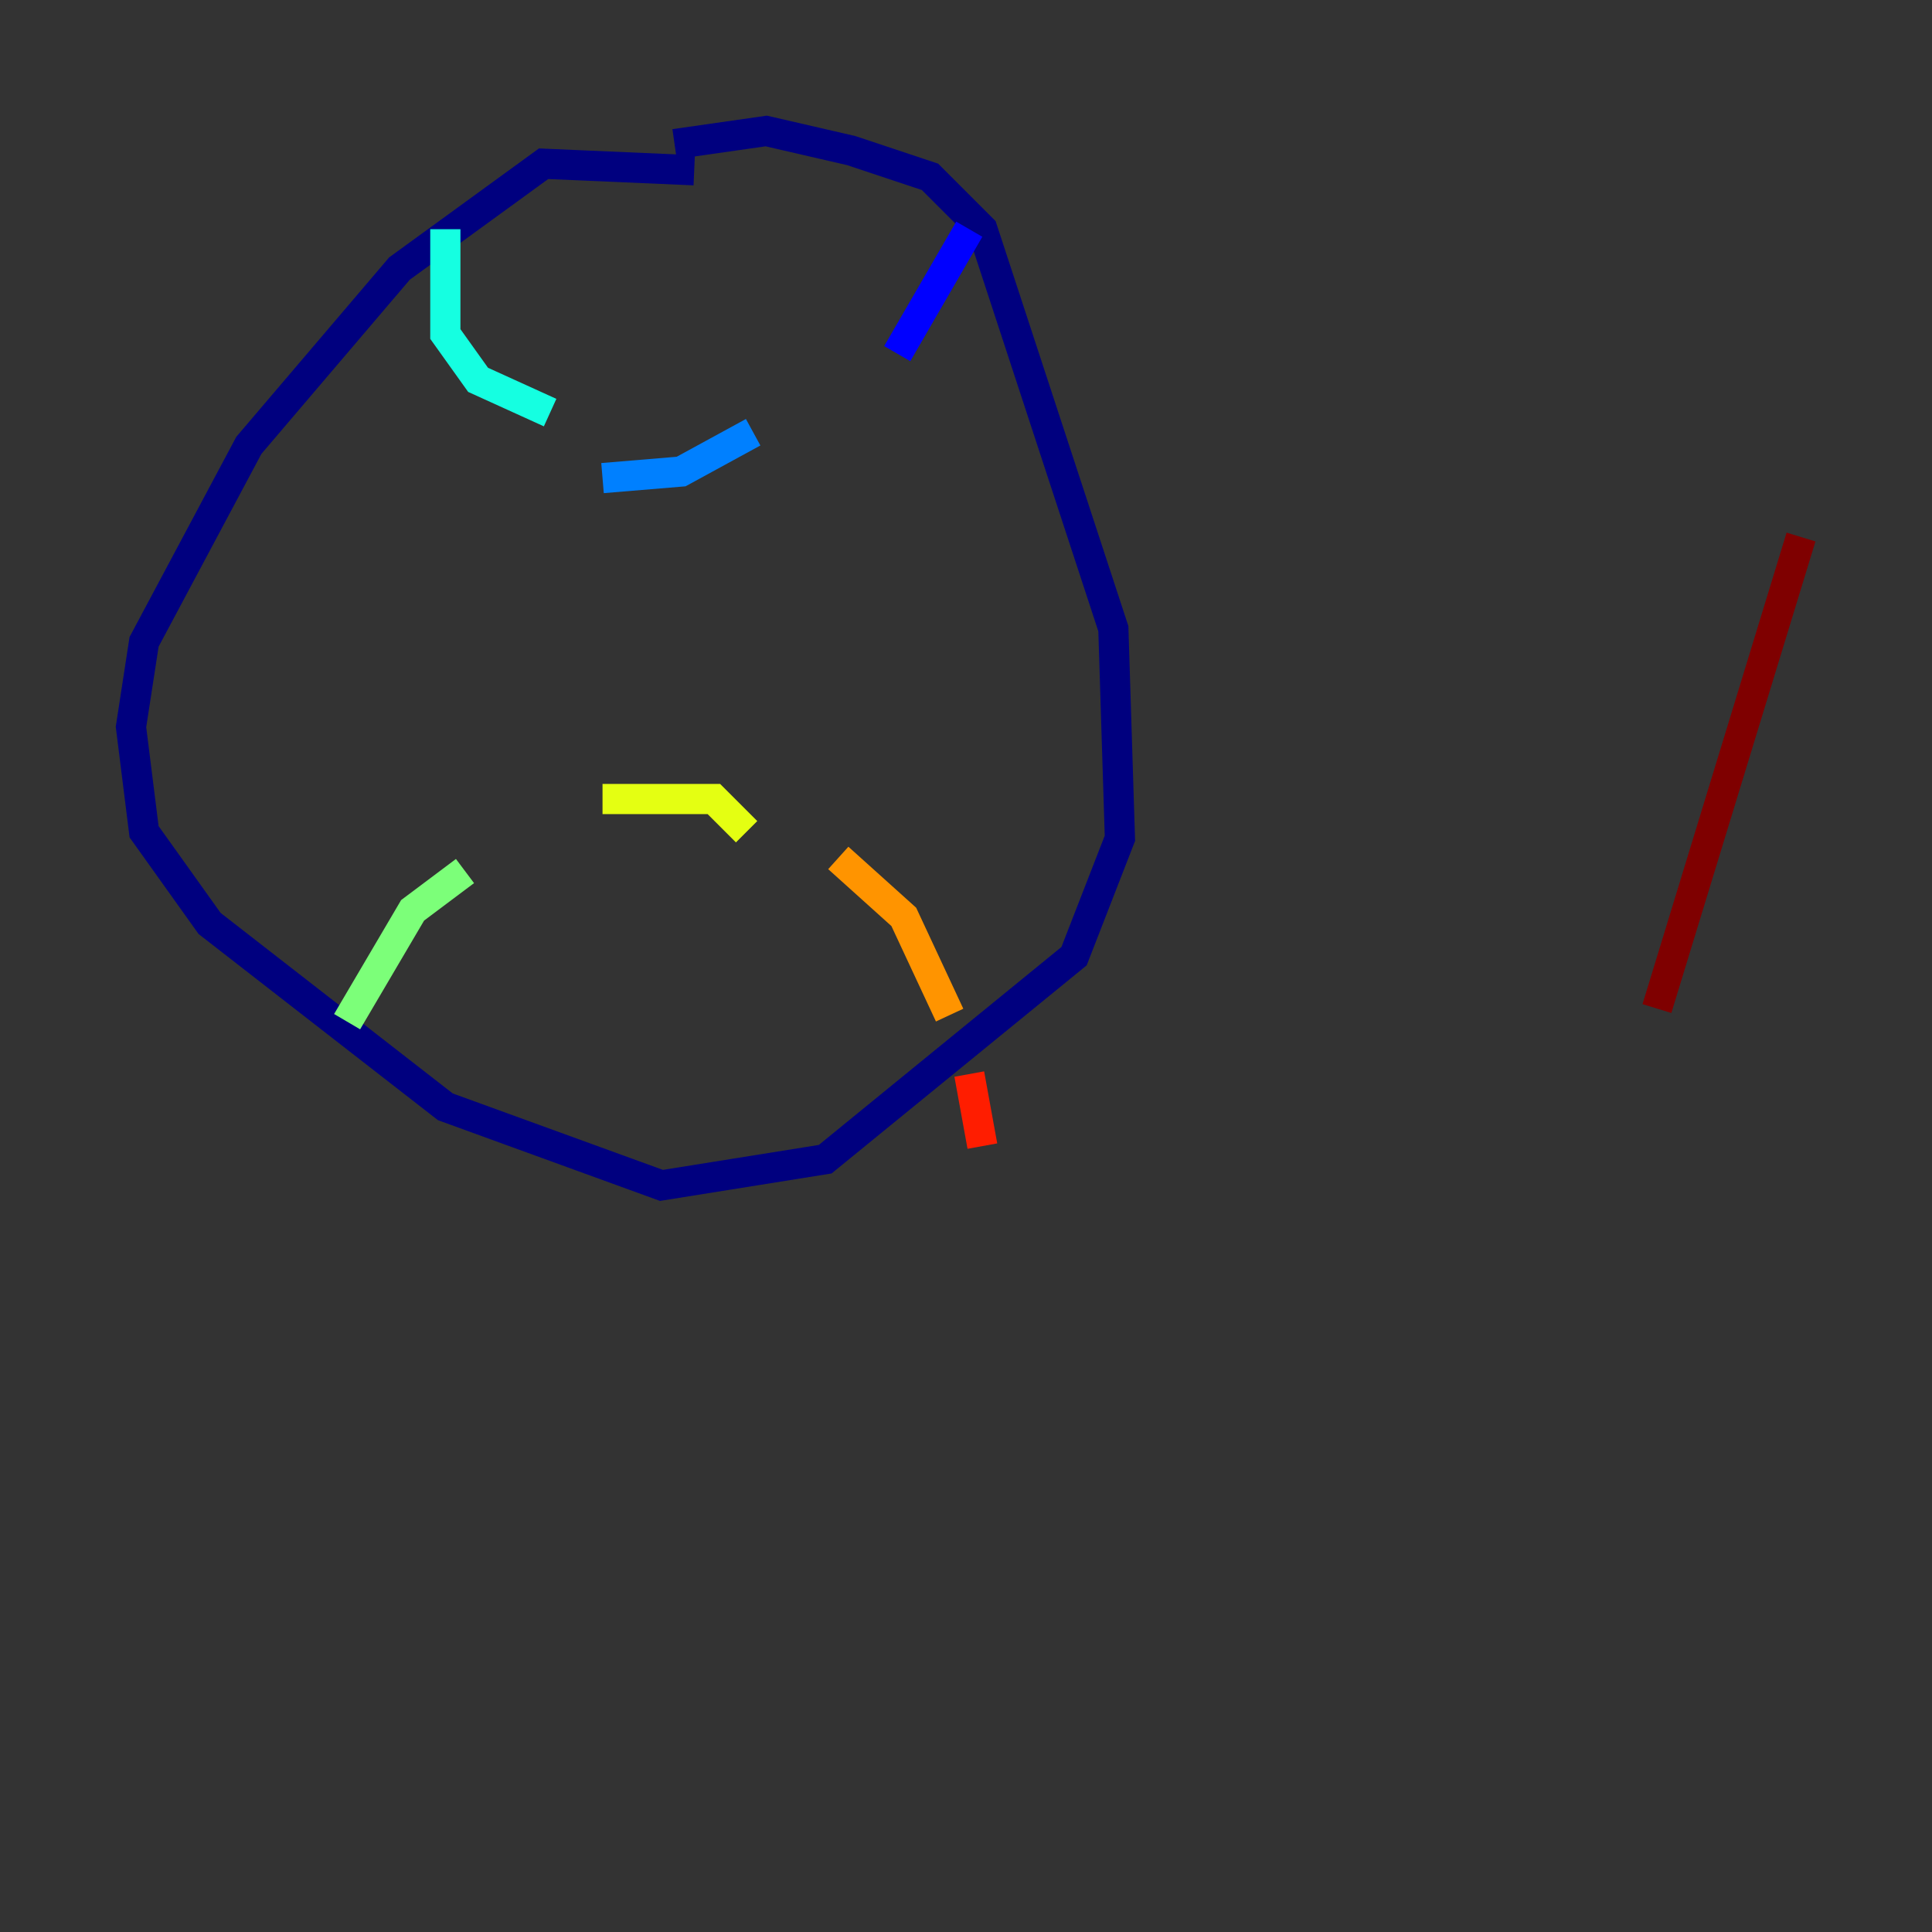 <?xml version="1.0" encoding="utf-8" ?>
<svg baseProfile="tiny" height="128" version="1.2" viewBox="0,0,128,128" width="128" xmlns="http://www.w3.org/2000/svg" xmlns:ev="http://www.w3.org/2001/xml-events" xmlns:xlink="http://www.w3.org/1999/xlink"><rect x="0" y="0" width="128" height="128" fill="#333333" stroke="none"/><defs /><polyline fill="none" points="45.993,11.281 36.014,10.848 26.468,17.79 16.488,29.505 9.546,42.522 8.678,48.163 9.546,55.105 13.885,61.18 29.505,73.329 43.824,78.536 54.671,76.8 71.159,63.349 74.197,55.539 73.763,41.654 65.085,15.186 61.614,11.715 56.407,9.98 50.766,8.678 44.691,9.546" stroke="#00007f" stroke-width="2" /><polyline fill="none" points="64.217,15.186 59.444,23.43" stroke="#0000ff" stroke-width="2" /><polyline fill="none" points="49.898,28.637 45.125,31.241 39.919,31.675" stroke="#0080ff" stroke-width="2" /><polyline fill="none" points="36.447,27.336 31.675,25.166 29.505,22.129 29.505,15.186" stroke="#15ffe1" stroke-width="2" /><polyline fill="none" points="22.997,67.688 27.336,60.312 30.807,57.709" stroke="#7cff79" stroke-width="2" /><polyline fill="none" points="39.919,52.936 47.295,52.936 49.464,55.105" stroke="#e4ff12" stroke-width="2" /><polyline fill="none" points="55.539,56.841 59.878,60.746 62.915,67.254" stroke="#ff9400" stroke-width="2" /><polyline fill="none" points="64.217,71.159 65.085,75.932" stroke="#ff1d00" stroke-width="2" /><polyline fill="none" points="109.776,66.82 119.322,35.58" stroke="#7f0000" stroke-width="2" /></svg>